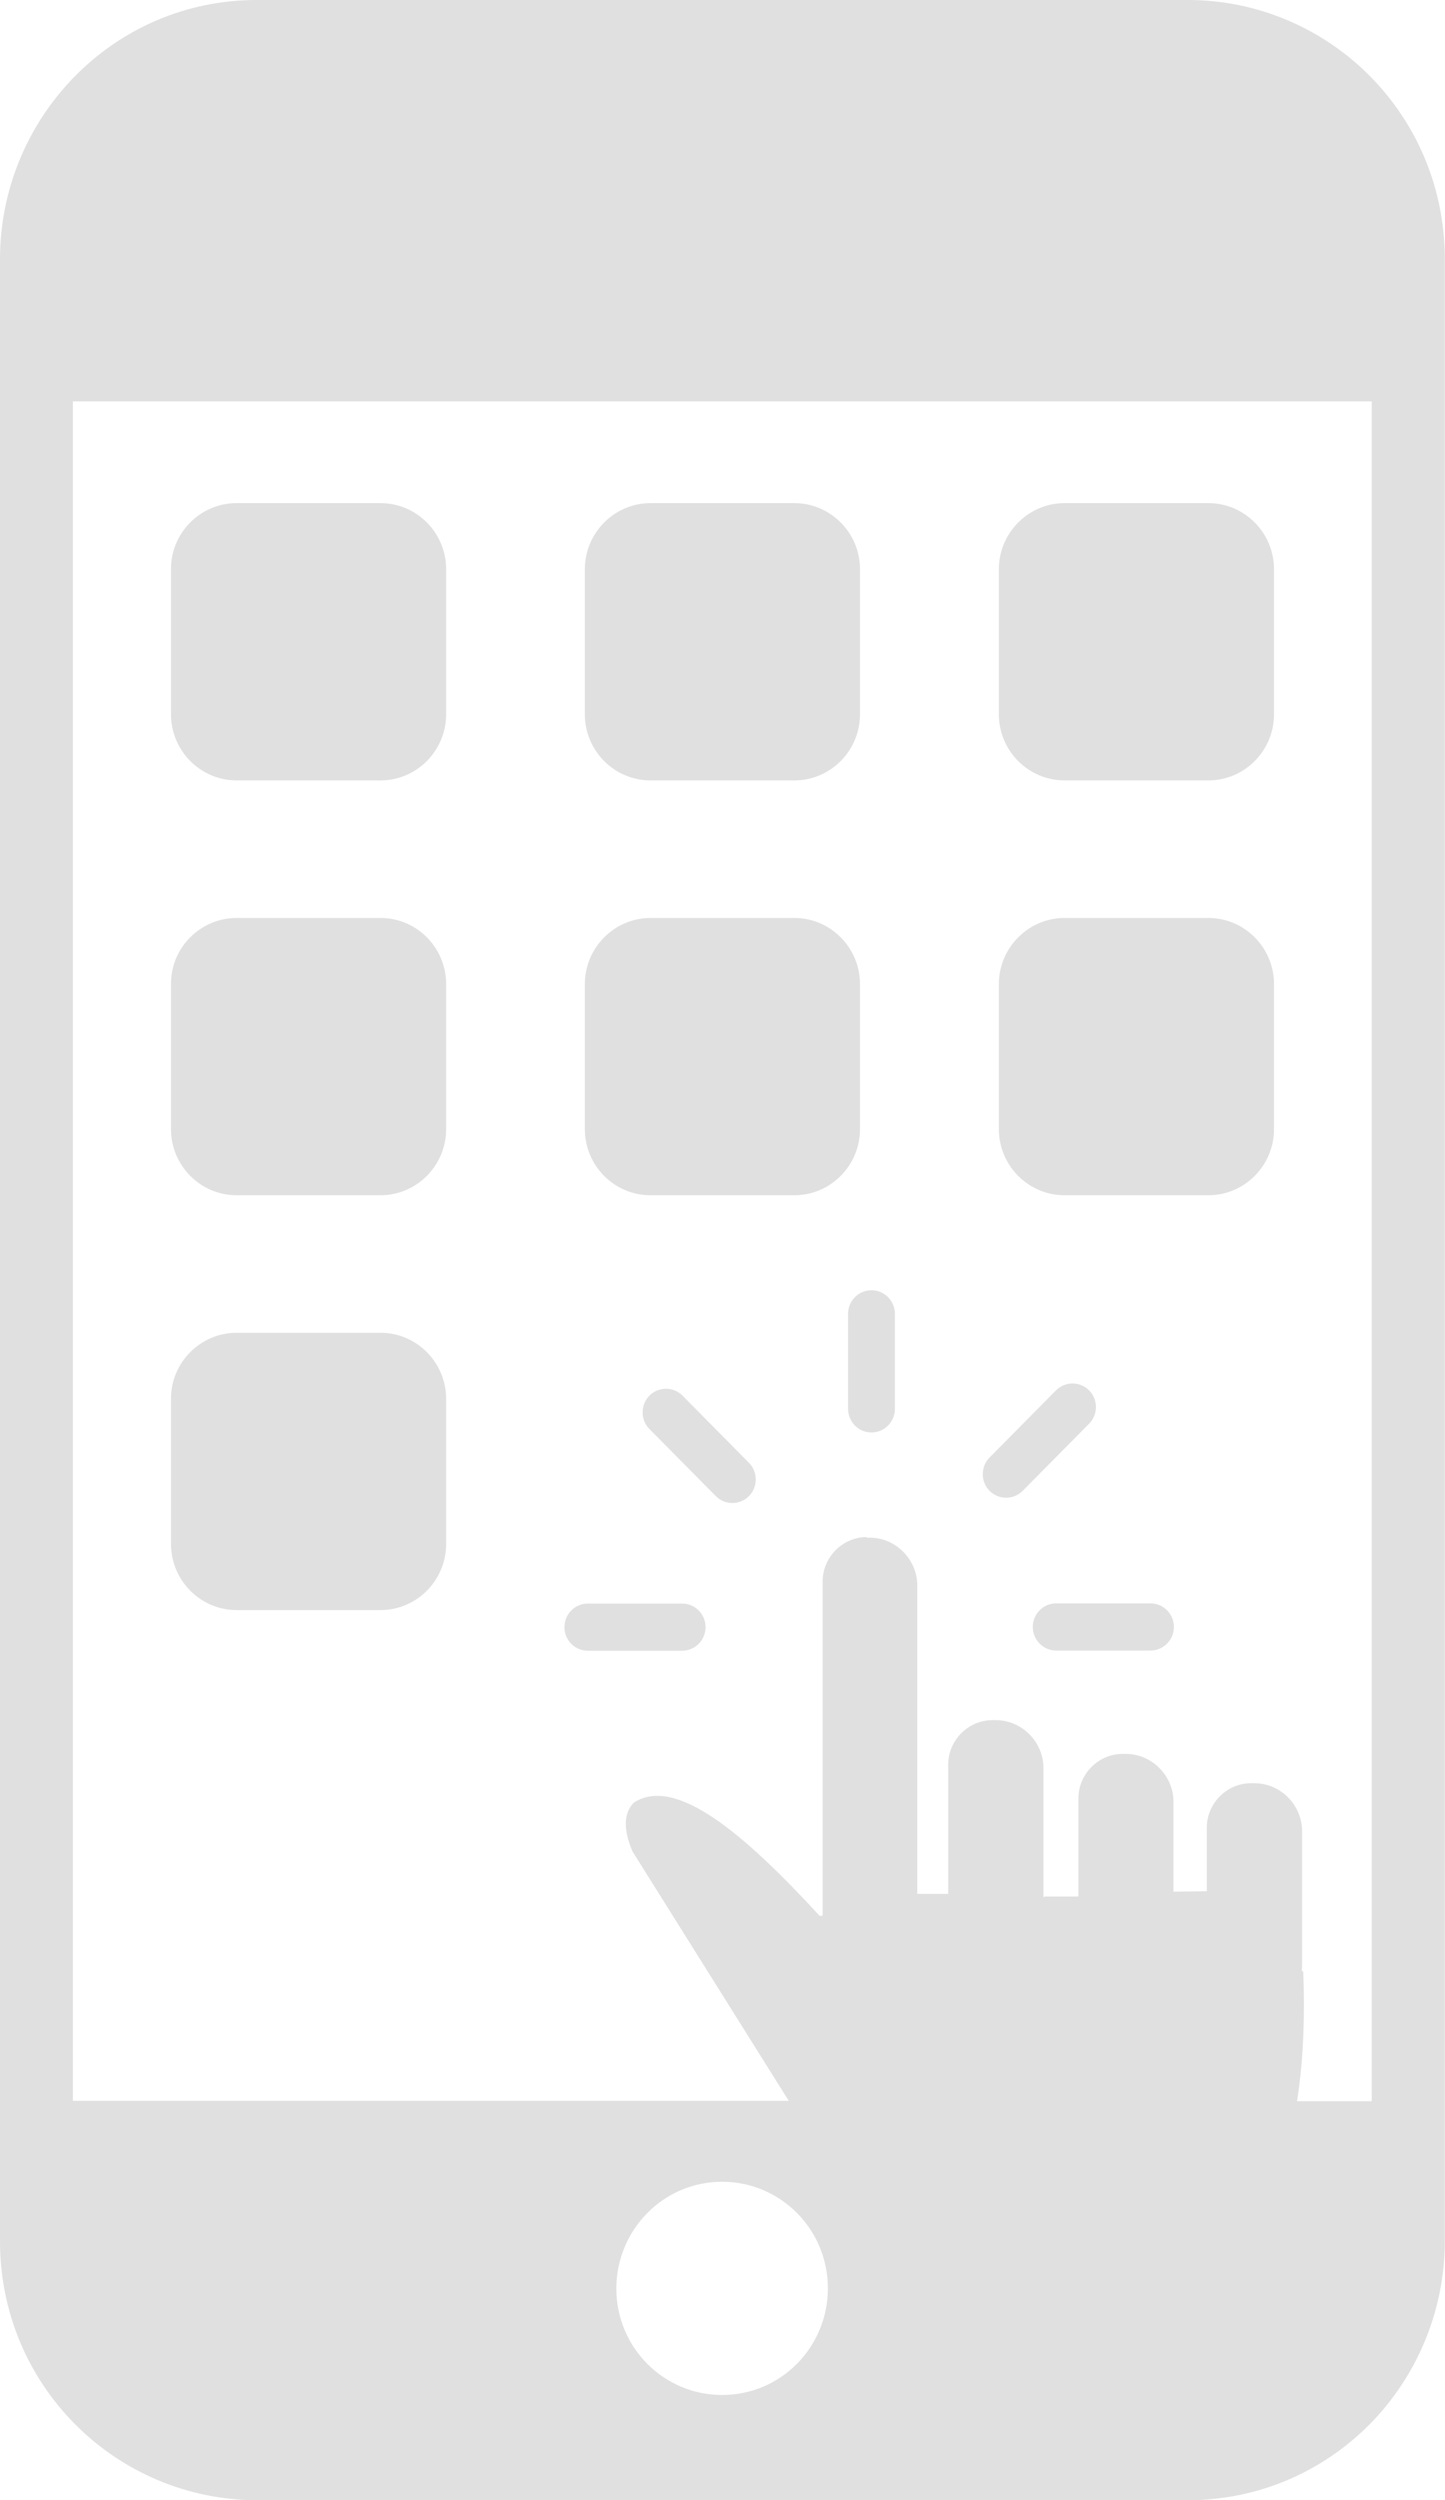 <svg width="48" height="83" viewBox="0 0 48 83" fill="none" xmlns="http://www.w3.org/2000/svg">
<g clip-path="url(#clip0)">
<path fill-rule="evenodd" clip-rule="evenodd" d="M8.53 0H39.464C41.811 0 43.963 0.973 45.499 2.519C47.054 4.087 47.993 6.228 47.993 8.599V74.408C47.993 76.772 47.028 78.941 45.499 80.487C43.943 82.054 41.817 83.007 39.464 83.007H8.53C6.183 83.007 4.03 82.034 2.495 80.487C0.939 78.92 0 76.779 0 74.408V8.599C0 6.234 0.966 4.066 2.501 2.519C4.057 0.946 6.183 0 8.53 0ZM28.774 51.051H28.889C29.754 51.051 30.471 51.774 30.471 52.645V62.878H31.497V58.589C31.497 57.779 32.161 57.11 32.966 57.11H33.08C33.945 57.11 34.662 57.833 34.662 58.704V62.986L34.716 62.966H35.822V59.71C35.822 58.9 36.486 58.231 37.291 58.231H37.398C38.263 58.231 38.981 58.954 38.981 59.825V62.804H38.987L40.087 62.79V60.683C40.087 59.872 40.751 59.204 41.556 59.204H41.67C42.535 59.204 43.252 59.926 43.252 60.798V65.263C43.252 65.31 43.252 65.371 43.239 65.425L43.292 65.465C43.34 66.749 43.319 68.282 43.085 69.761H45.566V13.327H2.421V69.748H26.2L21.009 61.467C20.687 60.703 20.728 60.19 21.049 59.852C22.438 58.94 24.718 60.879 27.232 63.614L27.326 63.594V52.51C27.326 51.699 27.99 51.031 28.795 51.031L28.774 51.051ZM29.727 46.775C29.727 47.214 29.371 47.559 28.949 47.559C28.513 47.559 28.171 47.201 28.171 46.775V43.621C28.171 43.182 28.526 42.837 28.949 42.837C29.385 42.837 29.727 43.195 29.727 43.621V46.775ZM22.659 53.239C23.095 53.239 23.437 53.597 23.437 54.023C23.437 54.462 23.081 54.806 22.659 54.806H19.527C19.091 54.806 18.749 54.449 18.749 54.023C18.749 53.584 19.105 53.239 19.527 53.239H22.659ZM24.878 48.565C25.18 48.869 25.18 49.369 24.878 49.673C24.577 49.977 24.081 49.977 23.779 49.673L21.573 47.444C21.271 47.14 21.271 46.64 21.573 46.336C21.874 46.032 22.37 46.032 22.672 46.336L24.878 48.565ZM35.085 54.8C34.649 54.8 34.307 54.442 34.307 54.016C34.307 53.577 34.662 53.233 35.085 53.233H38.216C38.652 53.233 38.994 53.591 38.994 54.016C38.994 54.455 38.639 54.8 38.216 54.8H35.085ZM33.971 49.497C33.67 49.801 33.173 49.801 32.872 49.497C32.57 49.193 32.57 48.694 32.872 48.39L35.078 46.161C35.38 45.857 35.876 45.857 36.178 46.161C36.48 46.465 36.48 46.964 36.178 47.268L33.971 49.497ZM7.859 44.249H12.64C13.841 44.249 14.82 45.235 14.82 46.444V51.26C14.82 52.469 13.841 53.456 12.64 53.456H7.859C6.659 53.456 5.68 52.469 5.68 51.26V46.444C5.673 45.242 6.659 44.249 7.859 44.249ZM35.36 30.477H40.141C41.341 30.477 42.32 31.463 42.32 32.672V37.488C42.32 38.697 41.341 39.683 40.141 39.683H35.36C34.159 39.683 33.18 38.697 33.18 37.488V32.672C33.18 31.463 34.166 30.477 35.36 30.477ZM21.606 30.477H26.387C27.588 30.477 28.567 31.463 28.567 32.672V37.488C28.567 38.697 27.588 39.683 26.387 39.683H21.606C20.406 39.683 19.427 38.697 19.427 37.488V32.672C19.427 31.463 20.412 30.477 21.606 30.477ZM7.859 30.477H12.64C13.841 30.477 14.82 31.463 14.82 32.672V37.488C14.82 38.697 13.841 39.683 12.64 39.683H7.859C6.659 39.683 5.68 38.697 5.68 37.488V32.672C5.673 31.463 6.659 30.477 7.859 30.477ZM35.36 16.704H40.141C41.341 16.704 42.32 17.69 42.32 18.899V23.715C42.32 24.924 41.341 25.91 40.141 25.91H35.36C34.159 25.91 33.18 24.924 33.18 23.715V18.899C33.18 17.69 34.166 16.704 35.36 16.704ZM21.606 16.704H26.387C27.588 16.704 28.567 17.69 28.567 18.899V23.715C28.567 24.924 27.588 25.91 26.387 25.91H21.606C20.406 25.91 19.427 24.924 19.427 23.715V18.899C19.427 17.69 20.412 16.704 21.606 16.704ZM7.859 16.704H12.64C13.841 16.704 14.82 17.69 14.82 18.899V23.715C14.82 24.924 13.841 25.91 12.64 25.91H7.859C6.659 25.91 5.68 24.924 5.68 23.715V18.899C5.673 17.69 6.659 16.704 7.859 16.704ZM23.987 72.436C25.918 72.436 27.5 74.003 27.5 75.975C27.5 77.921 25.945 79.515 23.987 79.515C22.055 79.515 20.473 77.948 20.473 75.975C20.48 74.03 22.035 72.436 23.987 72.436Z" fill="#E0E0E0"/>
</g>
<defs>
<clipPath id="clip0">
<rect width="48" height="83" fill="white"/>
</clipPath>
</defs>
</svg>
